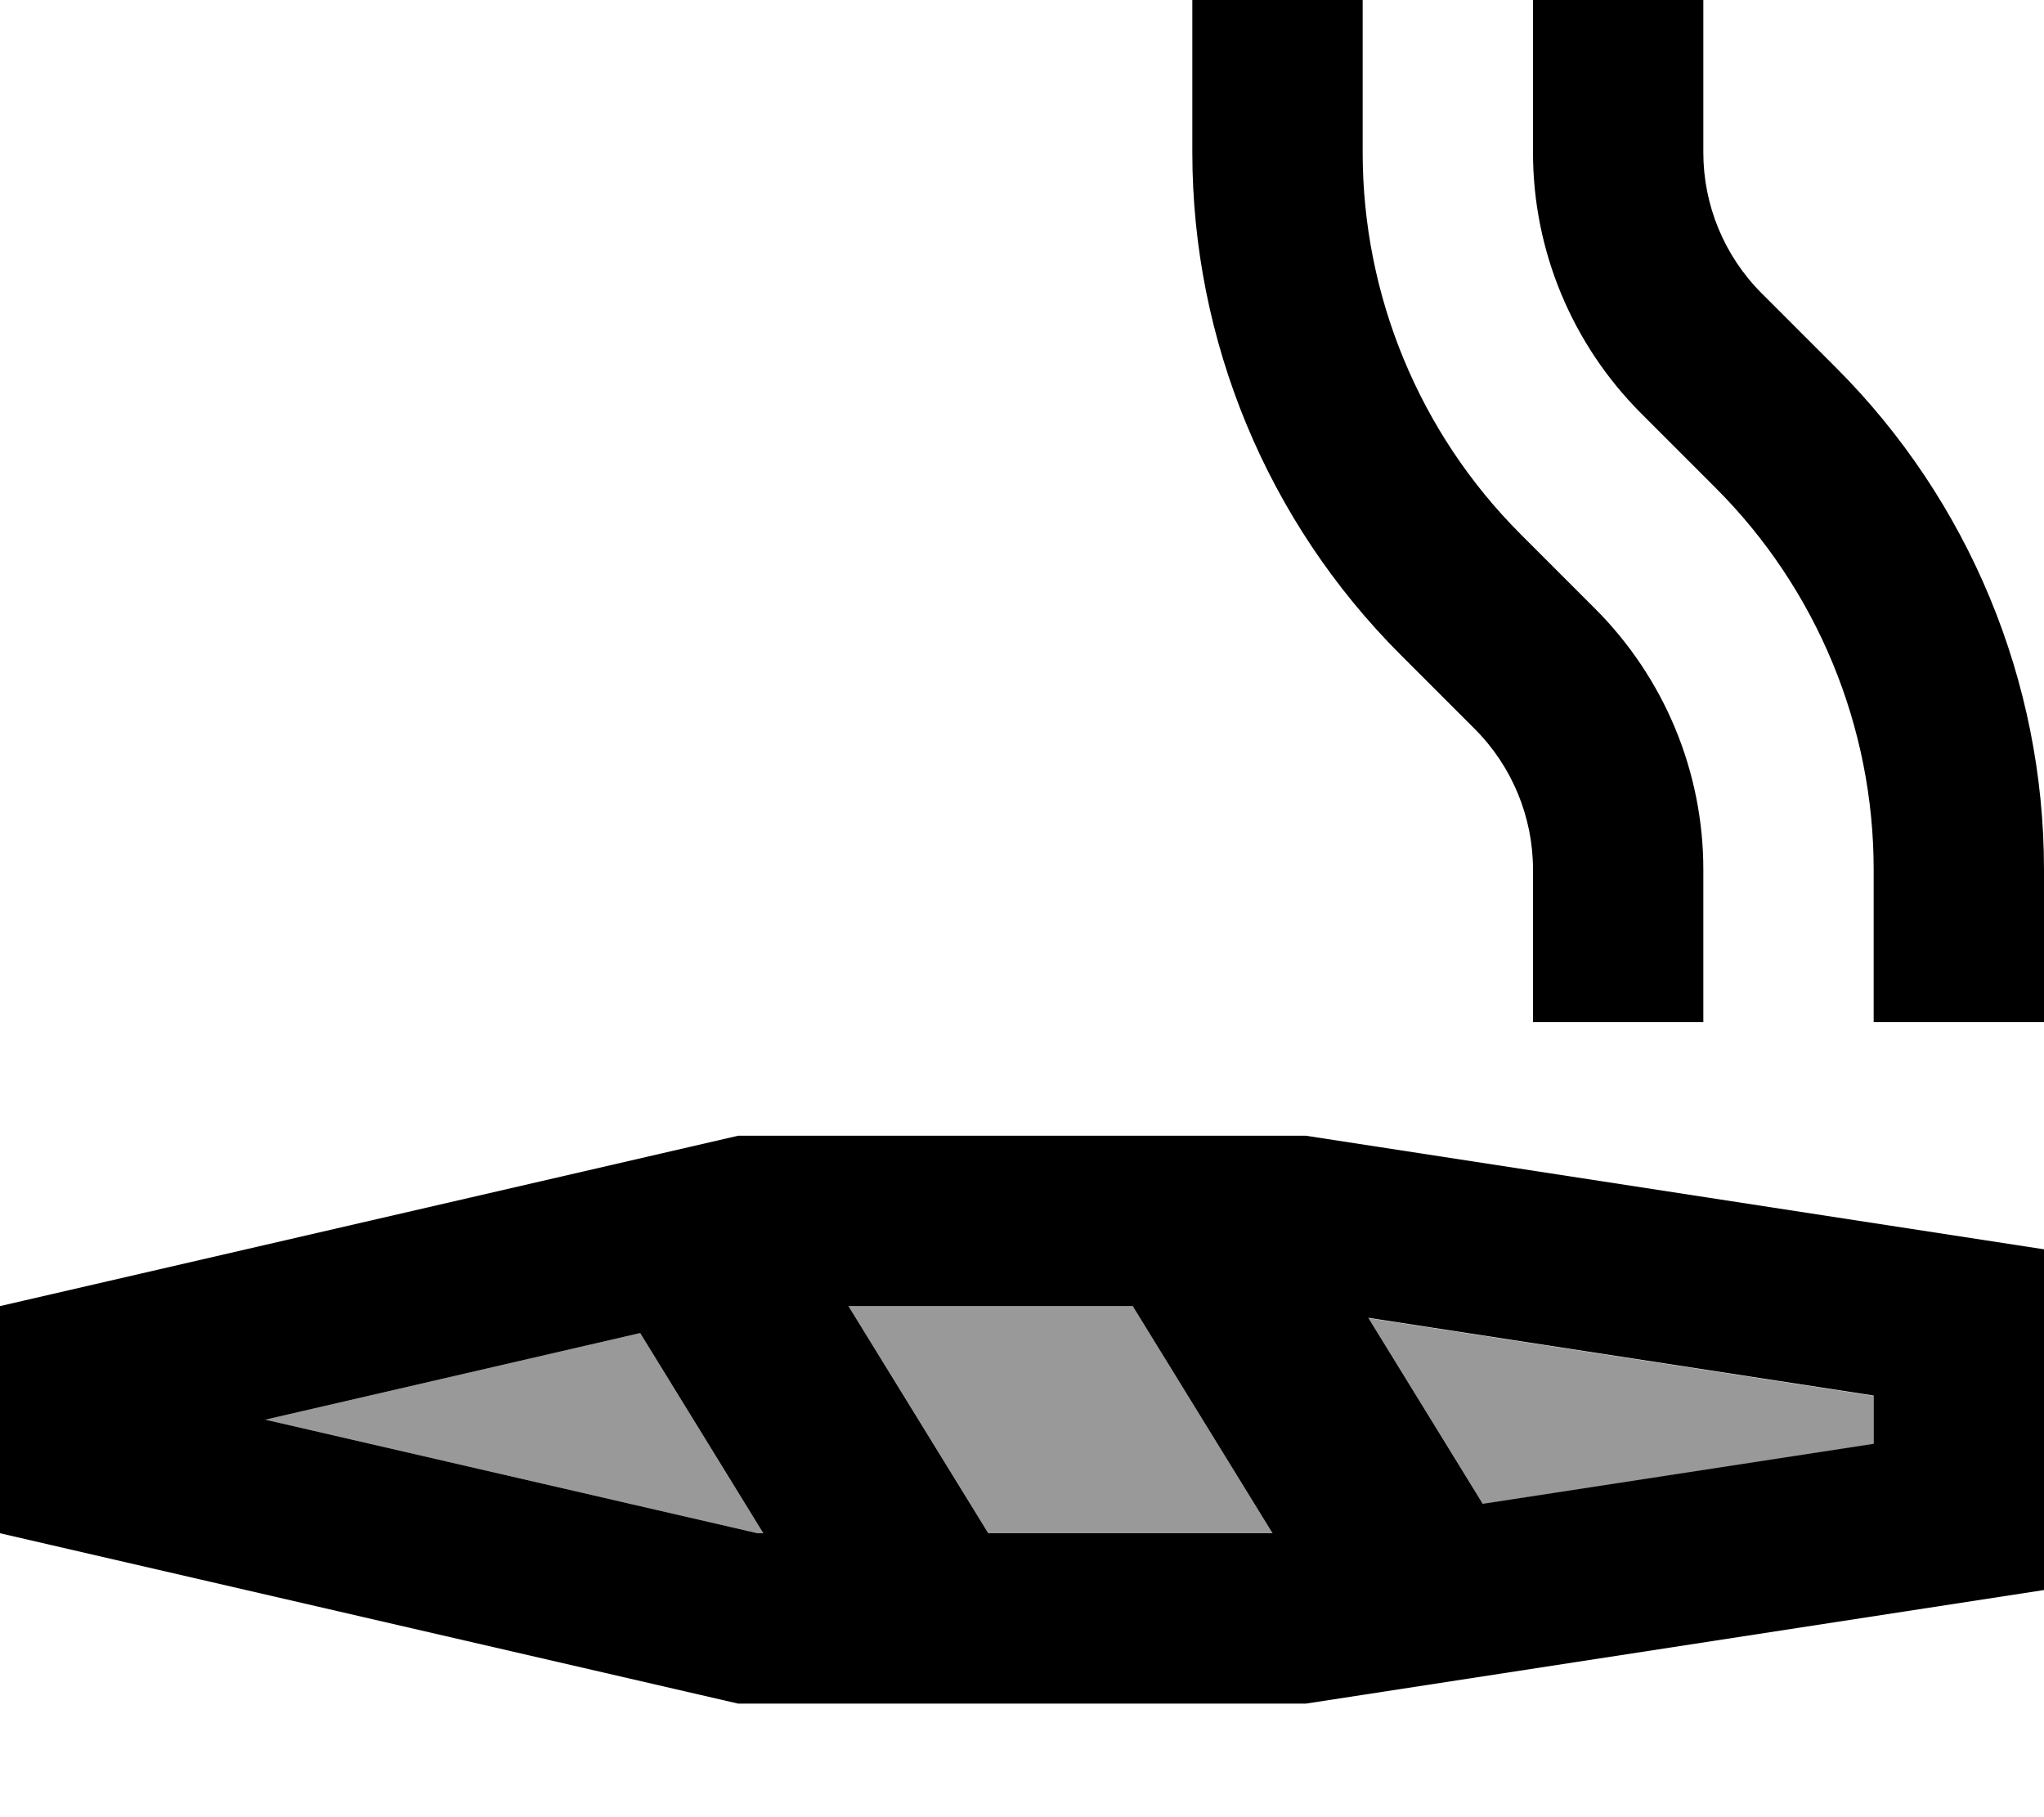 <svg xmlns="http://www.w3.org/2000/svg" viewBox="0 0 576 512"><!--! Font Awesome Pro 7.0.1 by @fontawesome - https://fontawesome.com License - https://fontawesome.com/license (Commercial License) Copyright 2025 Fonticons, Inc. --><path style="fill:currentColor;opacity:.4" d="M74.8 400l138.7 32 1.6 0-34.7-56.4-105.6 24.4zm164.3-32l39.4 64 80.1 0-39.4-64-80.1 0zm146.5 3.3l32.3 52.5 110.1-16.9 0-13.6-142.4-21.9z"/><path style="fill:currentColor;opacity:1" d="M336 0l0 43c0 53 21.1 103.9 58.6 141.4l21 21C426.1 215.9 432 230.2 432 245l0 43 48 0 0-43c0-27.6-11-54-30.5-73.5l-21-21C400 122 384 83.3 384 43l0-43-48 0zM576 288l0-43c0-53-21.1-103.9-58.6-141.4l-21-21C485.9 72.1 480 57.8 480 43l0-43-48 0 0 43c0 27.6 11 54 30.5 73.5l21 21C512 166 528 204.7 528 245l0 43 48 0zM208 320l-208 48 0 64 208 48 160 0 208-32 0-96-208-32-160 0zm5.5 112l-138.7-32 105.6-24.4 34.7 56.4-1.6 0zm145.1 0l-80.1 0-39.4-64 80.1 0 39.4 64zm59.3-8.2l-32.3-52.5 142.4 21.9 0 13.6-110.1 16.9z"/></svg>